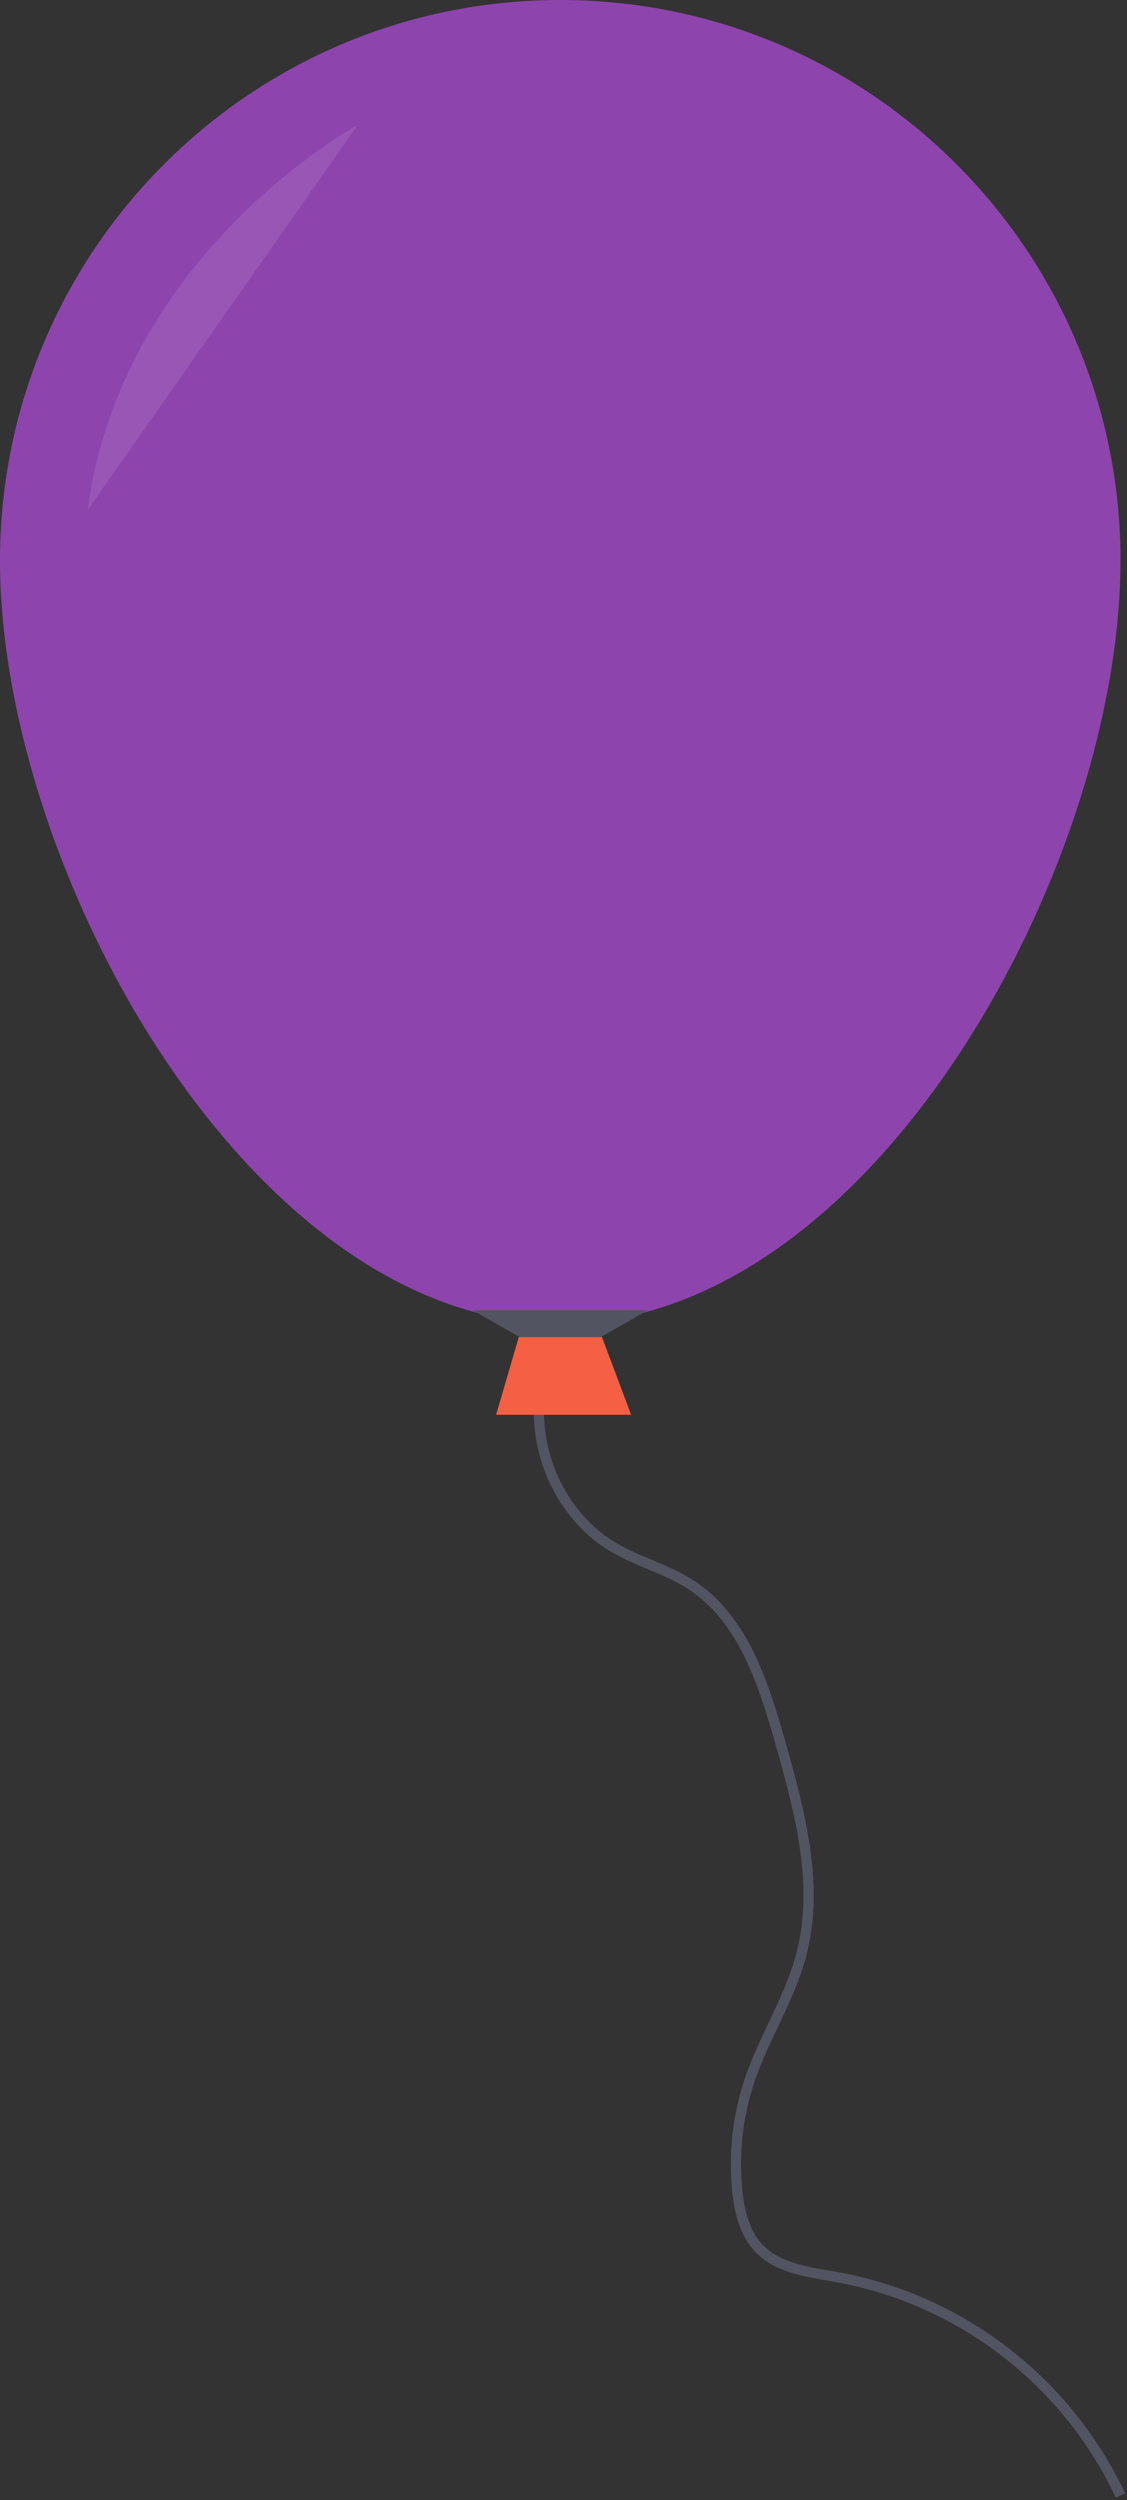 <?xml version="1.0" encoding="UTF-8"?>
<svg width="221px" height="490px" viewBox="0 0 221 490" version="1.1" xmlns="http://www.w3.org/2000/svg" xmlns:xlink="http://www.w3.org/1999/xlink">
    <rect x="0" y="0" width="221" height="490" fill="#333333" stroke="none"/>
    <title>balon4</title>
    <g id="Page-1" stroke="none" stroke-width="1" fill="none" fill-rule="evenodd">
        <g id="balon4">
            <path d="M106.91,268.705 C102.97,281.495 108.91,296.615 120.44,303.345 C125.28,306.165 130.85,307.585 135.54,310.645 C145.73,317.285 149.75,329.995 153.06,341.695 C156.86,355.145 160.67,369.365 157.19,382.895 C154.97,391.525 149.92,399.155 147.05,407.595 C144.65,414.664 143.814,422.171 144.6,429.595 C145.02,433.535 146,437.595 148.7,440.535 C152.6,444.735 158.88,445.365 164.52,446.375 C188.708,450.949 209.235,466.843 219.72,489.115" id="Path" stroke="#535461" stroke-width="2"></path>
            <polygon id="Path" fill="#F55F44" fill-rule="nonzero" points="123.76 277.305 97.28 277.305 101.92 261.425 117.8 261.425"></polygon>
            <path d="M219.72,109.865 C219.72,170.545 170.53,259.435 109.86,259.435 C49.19,259.435 0,170.535 0,109.865 C0,49.188 49.188,0 109.865,0 C170.542,0 219.73,49.188 219.73,109.865 L219.72,109.865 Z" id="Path" fill="#8E44AD" fill-rule="nonzero"></path>
            <polygon id="Path" fill="#535461" fill-rule="nonzero" points="117.8 262.085 101.92 262.085 92.65 256.795 127.07 256.795"></polygon>
            <path d="M70.15,24.485 C70.15,24.485 23.82,49.635 17.2,99.935" id="Path" fill="#FFFFFF" fill-rule="nonzero" opacity="0.1"></path>
        </g>
    </g>
</svg>